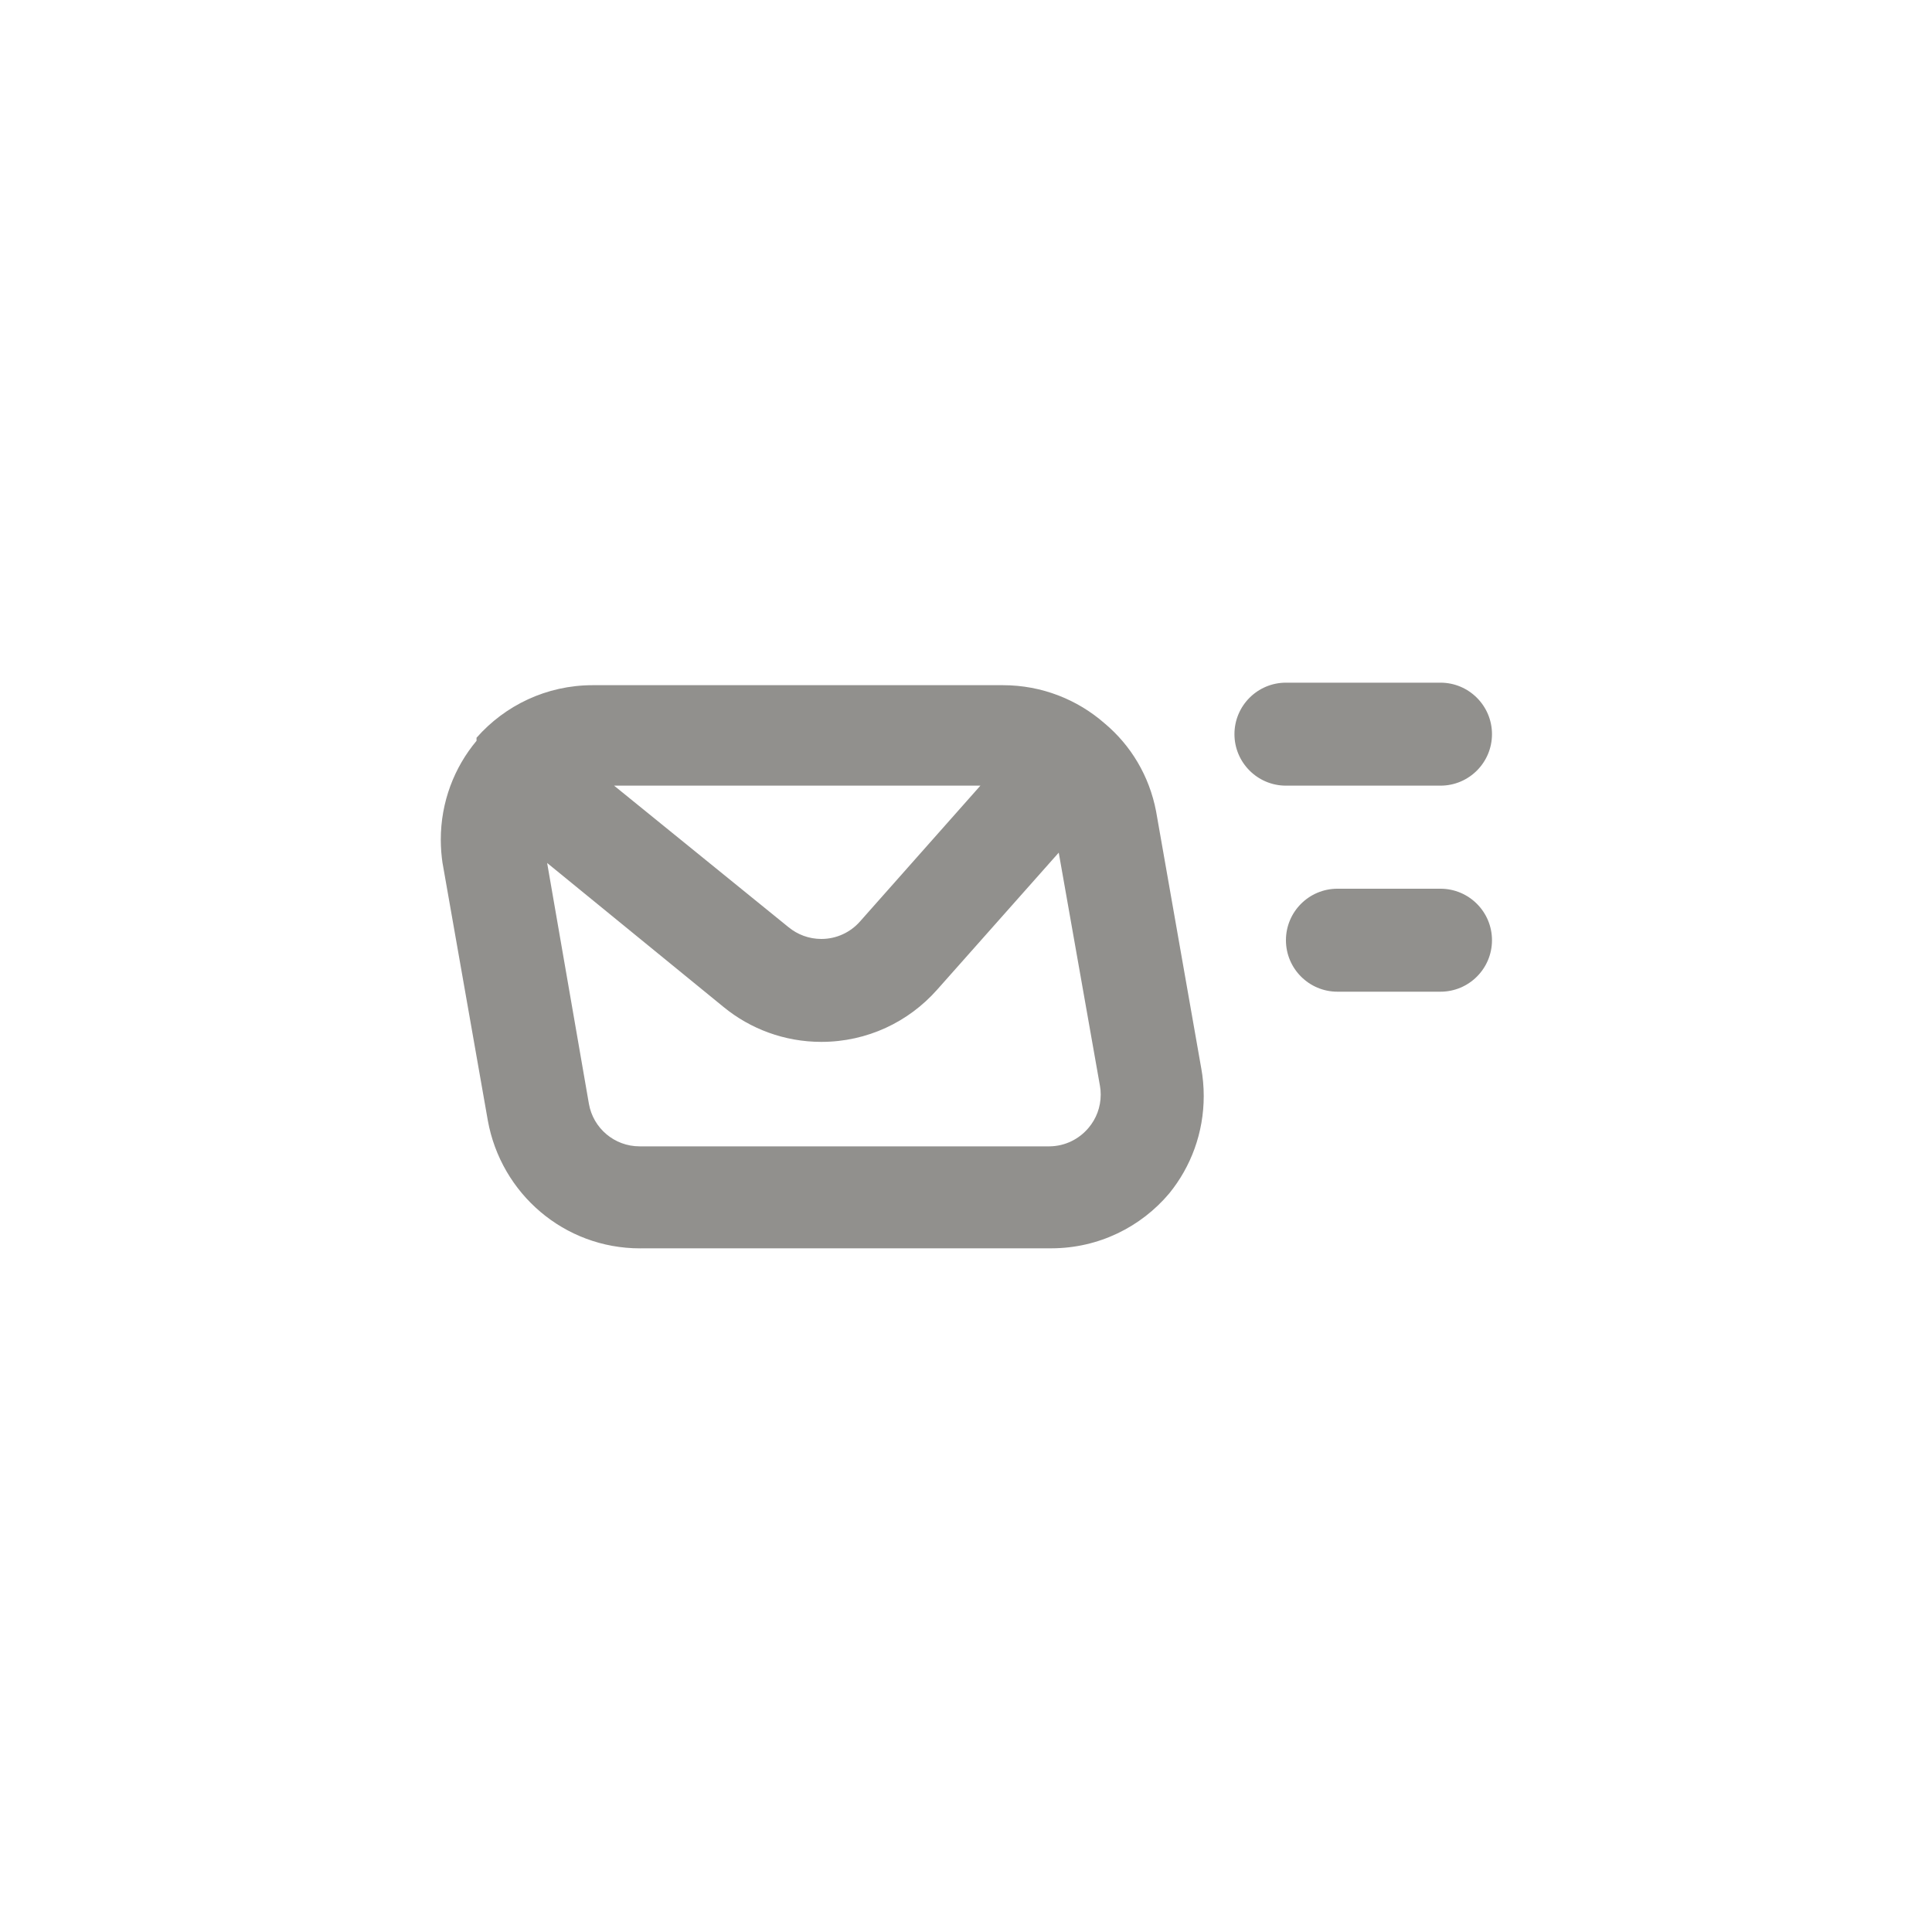 <!-- Generated by IcoMoon.io -->
<svg version="1.1" xmlns="http://www.w3.org/2000/svg" width="40" height="40" viewBox="0 0 40 40">
<title>ul-fast-mail-alt</title>
<path fill="#91908d" d="M23.936 16.8c-0.141-0.738-0.524-1.368-1.062-1.82l-0.005-0.004c-0.559-0.49-1.297-0.79-2.105-0.79-0.010 0-0.020 0-0.030 0h-8.414c-0.014 0-0.032 0-0.049 0-0.957 0-1.815 0.42-2.402 1.085l-0.003 0.003v0.064c-0.461 0.55-0.74 1.266-0.74 2.047 0 0.17 0.014 0.337 0.038 0.499l-0.002-0.018 0.938 5.334c0.274 1.513 1.58 2.646 3.152 2.646 0.017 0 0.034 0 0.051-0.001h8.467c0.978-0.002 1.854-0.443 2.438-1.137l0.004-0.005c0.442-0.545 0.71-1.246 0.71-2.011 0-0.198-0.018-0.391-0.052-0.579l0.003 0.019zM20.298 16.266l-2.496 2.816c-0.196 0.22-0.481 0.358-0.797 0.358-0.257 0-0.493-0.091-0.677-0.242l0.002 0.002-3.616-2.934zM22.538 23.35c-0.195 0.233-0.486 0.381-0.81 0.384h-8.47c-0.005 0-0.010 0-0.015 0-0.525 0-0.962-0.379-1.050-0.879l-0.001-0.006-0.864-4.982 3.658 2.986c0.546 0.446 1.251 0.718 2.019 0.718 0.953 0 1.808-0.416 2.394-1.077l0.003-0.003 2.518-2.838 0.854 4.832c0.010 0.054 0.015 0.115 0.015 0.178 0 0.262-0.094 0.502-0.251 0.687l0.002-0.002zM29.824 18.4h-2.134c-0.589 0-1.066 0.478-1.066 1.066s0.478 1.066 1.066 1.066v0h2.134c0.589 0 1.066-0.478 1.066-1.066s-0.478-1.066-1.066-1.066v0zM29.824 16.266c0.589 0 1.066-0.478 1.066-1.066s-0.478-1.066-1.066-1.066v0h-3.2c-0.589 0-1.066 0.478-1.066 1.066s0.478 1.066 1.066 1.066v0z"></path>
</svg>
